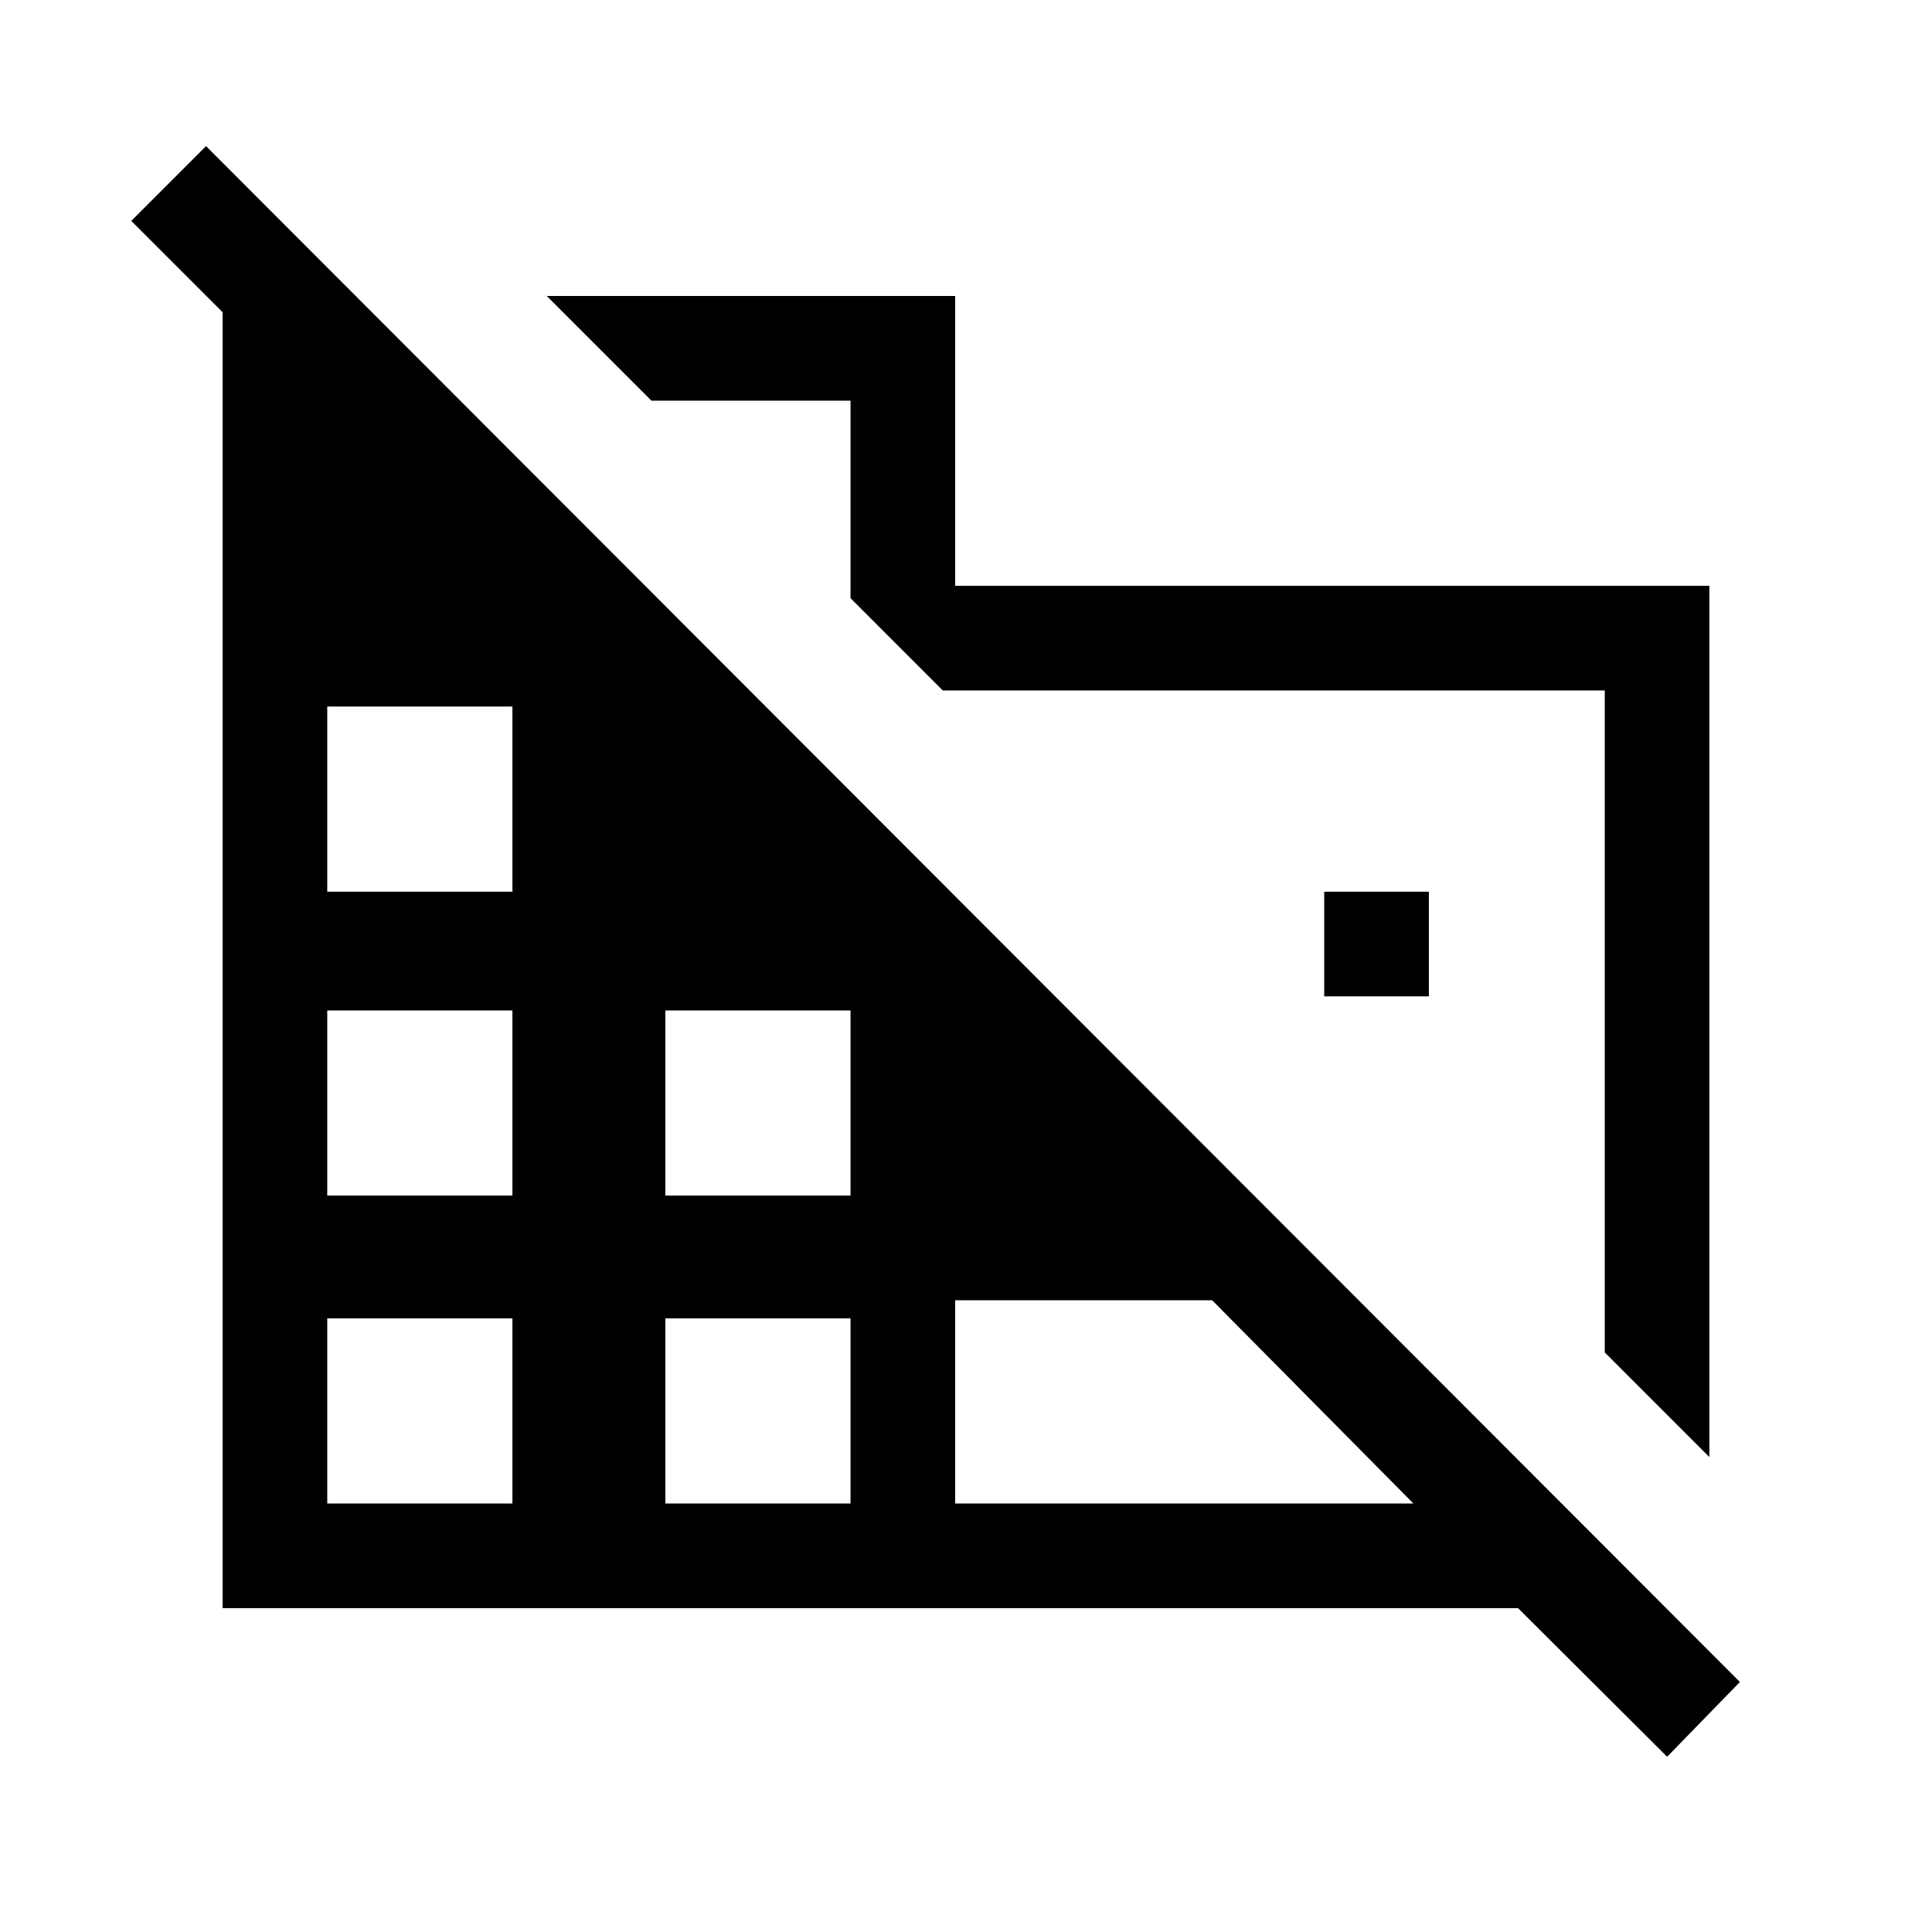 <svg xmlns="http://www.w3.org/2000/svg" height="20" viewBox="0 -960 960 960" width="20"><path d="m849.38-236-51.99-52v-328.92H468.46l-45.84-45.85v-98.15h-98.93l-52-52h202.92v144h374.77V-236ZM828.39-87.08l-74.08-73.84H110.62v-643.93l-45.39-45.38 37.15-37.16 762.16 763.16-36.15 37.15ZM162.61-212.92h92.01v-92h-92.01v92Zm0-153h92.01v-92h-92.01v92Zm0-151h92.01v-92h-92.01v92Zm168 304h92.01v-92h-92.01v92Zm0-153h92.01v-92h-92.01v92Zm144 153h227.7l-100-101h-127.7v101Zm235.39-252h-52v-52h52v52Z"/></svg>